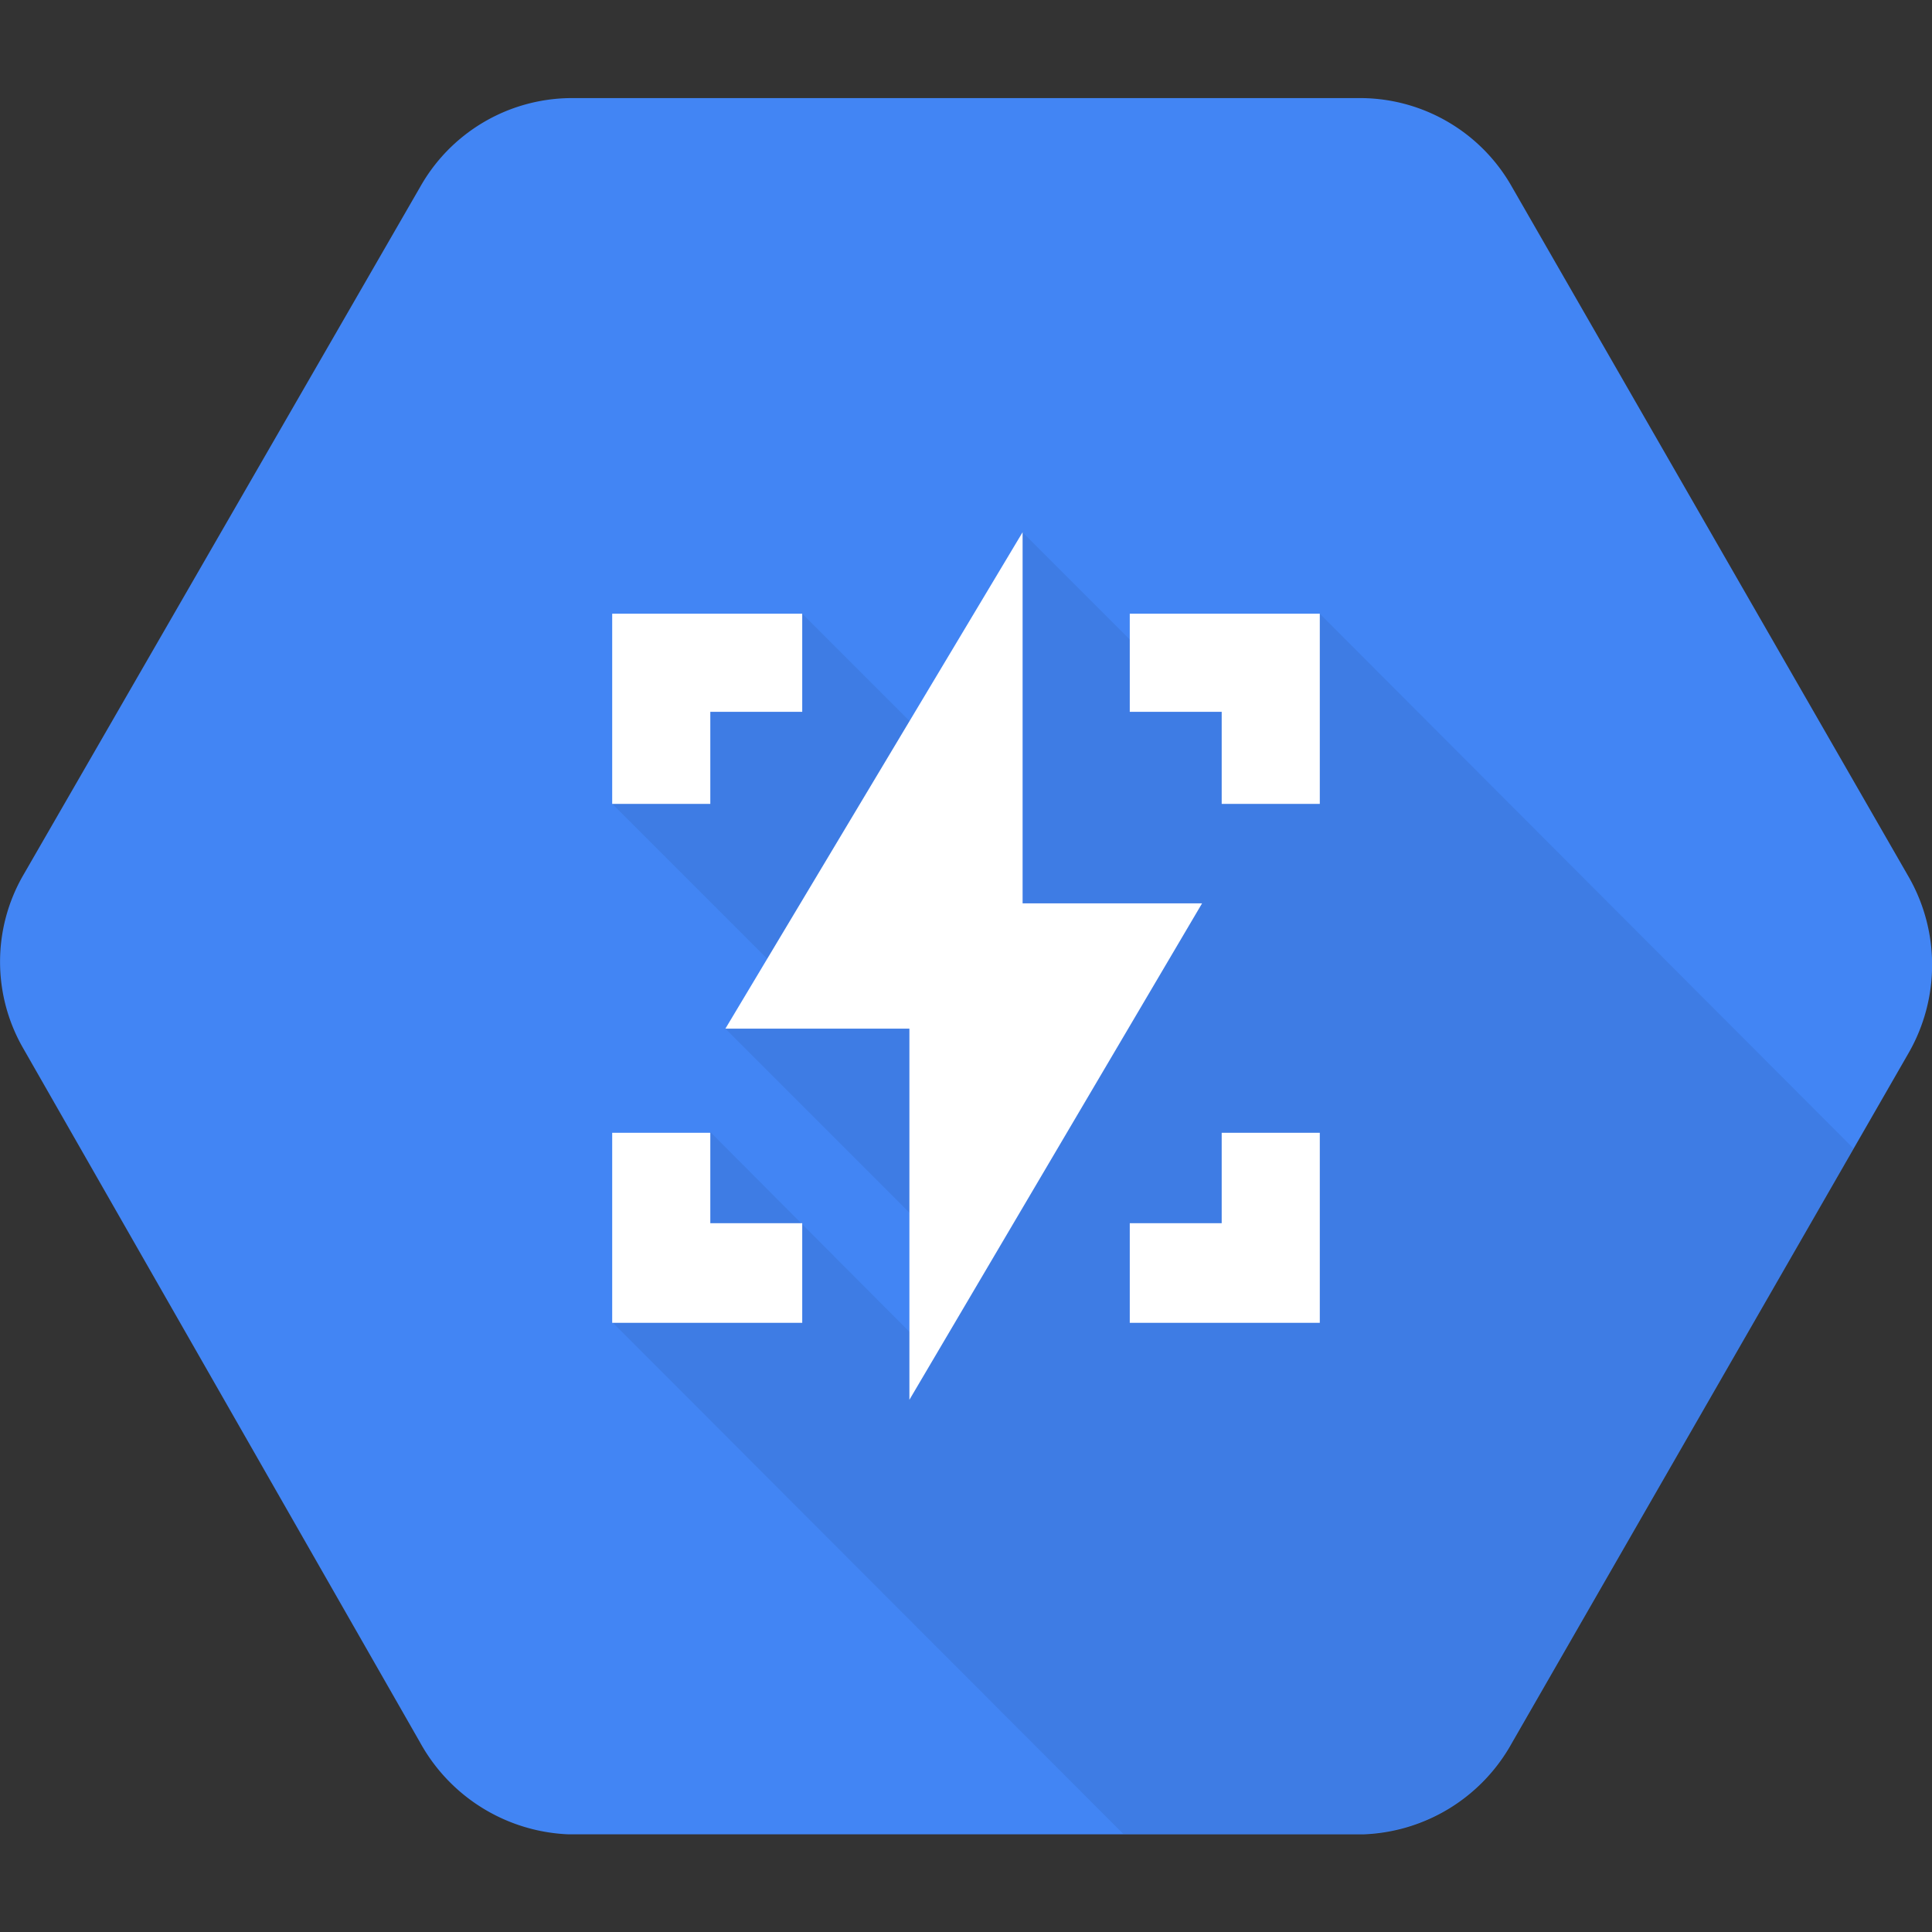 <svg xmlns="http://www.w3.org/2000/svg" id="Layer_1" width="128" height="128" data-name="Layer 1" viewBox="0 0 128 128"><rect x="0" y="0" width="128" height="128" fill="#333333" stroke="none"/><title>Debugger</title><g><path d="M126.47,58.12l-26.3-45.74A11.56,11.56,0,0,0,90.31,6.5H37.7a11.55,11.55,0,0,0-9.86,5.88L1.53,58a11.48,11.48,0,0,0,0,11.44l26.3,46a11.77,11.77,0,0,0,9.86,6.09H90.3a11.73,11.73,0,0,0,9.87-6.06l26.3-45.74A11.73,11.73,0,0,0,126.47,58.12Z" style="fill:#4285f4"/><path d="M87.44,40.66l-11.7,2.6-8-8-6.6,13.39-8-8L40.56,53.25l10.5,10.5-3,4.4L61.45,81.54l-.3,7.6L47.06,75l-6.5,12.59L74.42,121.5H90.3a11.73,11.73,0,0,0,9.87-6.06l22.63-39.35Z" style="opacity:.07;isolation:isolate"/><g><polygon id="Fill-7" points="40.56 53.26 47.06 53.26 47.06 47.16 53.15 47.16 53.15 40.66 40.56 40.66 40.56 53.26" style="fill:#fff"/><polygon id="Fill-8" points="60.25 59.85 79.64 59.85 60.25 92.74 60.25 59.85" style="fill:#fff"/><polygon id="Fill-9" points="67.75 68.15 48.06 68.15 67.75 35.26 67.75 68.15" style="fill:#fff"/><polygon id="Fill-10" points="87.44 40.66 74.85 40.66 74.85 47.16 80.94 47.16 80.94 53.26 87.44 53.26 87.44 40.66" style="fill:#fff"/><polygon id="Fill-11" points="40.56 87.64 53.15 87.64 53.15 81.04 47.06 81.04 47.06 75.05 40.56 75.05 40.56 87.64" style="fill:#fff"/><polygon id="Fill-12" points="87.44 75.05 80.94 75.05 80.94 81.04 74.85 81.04 74.85 87.64 87.44 87.64 87.44 75.05" style="fill:#fff"/></g></g></svg>